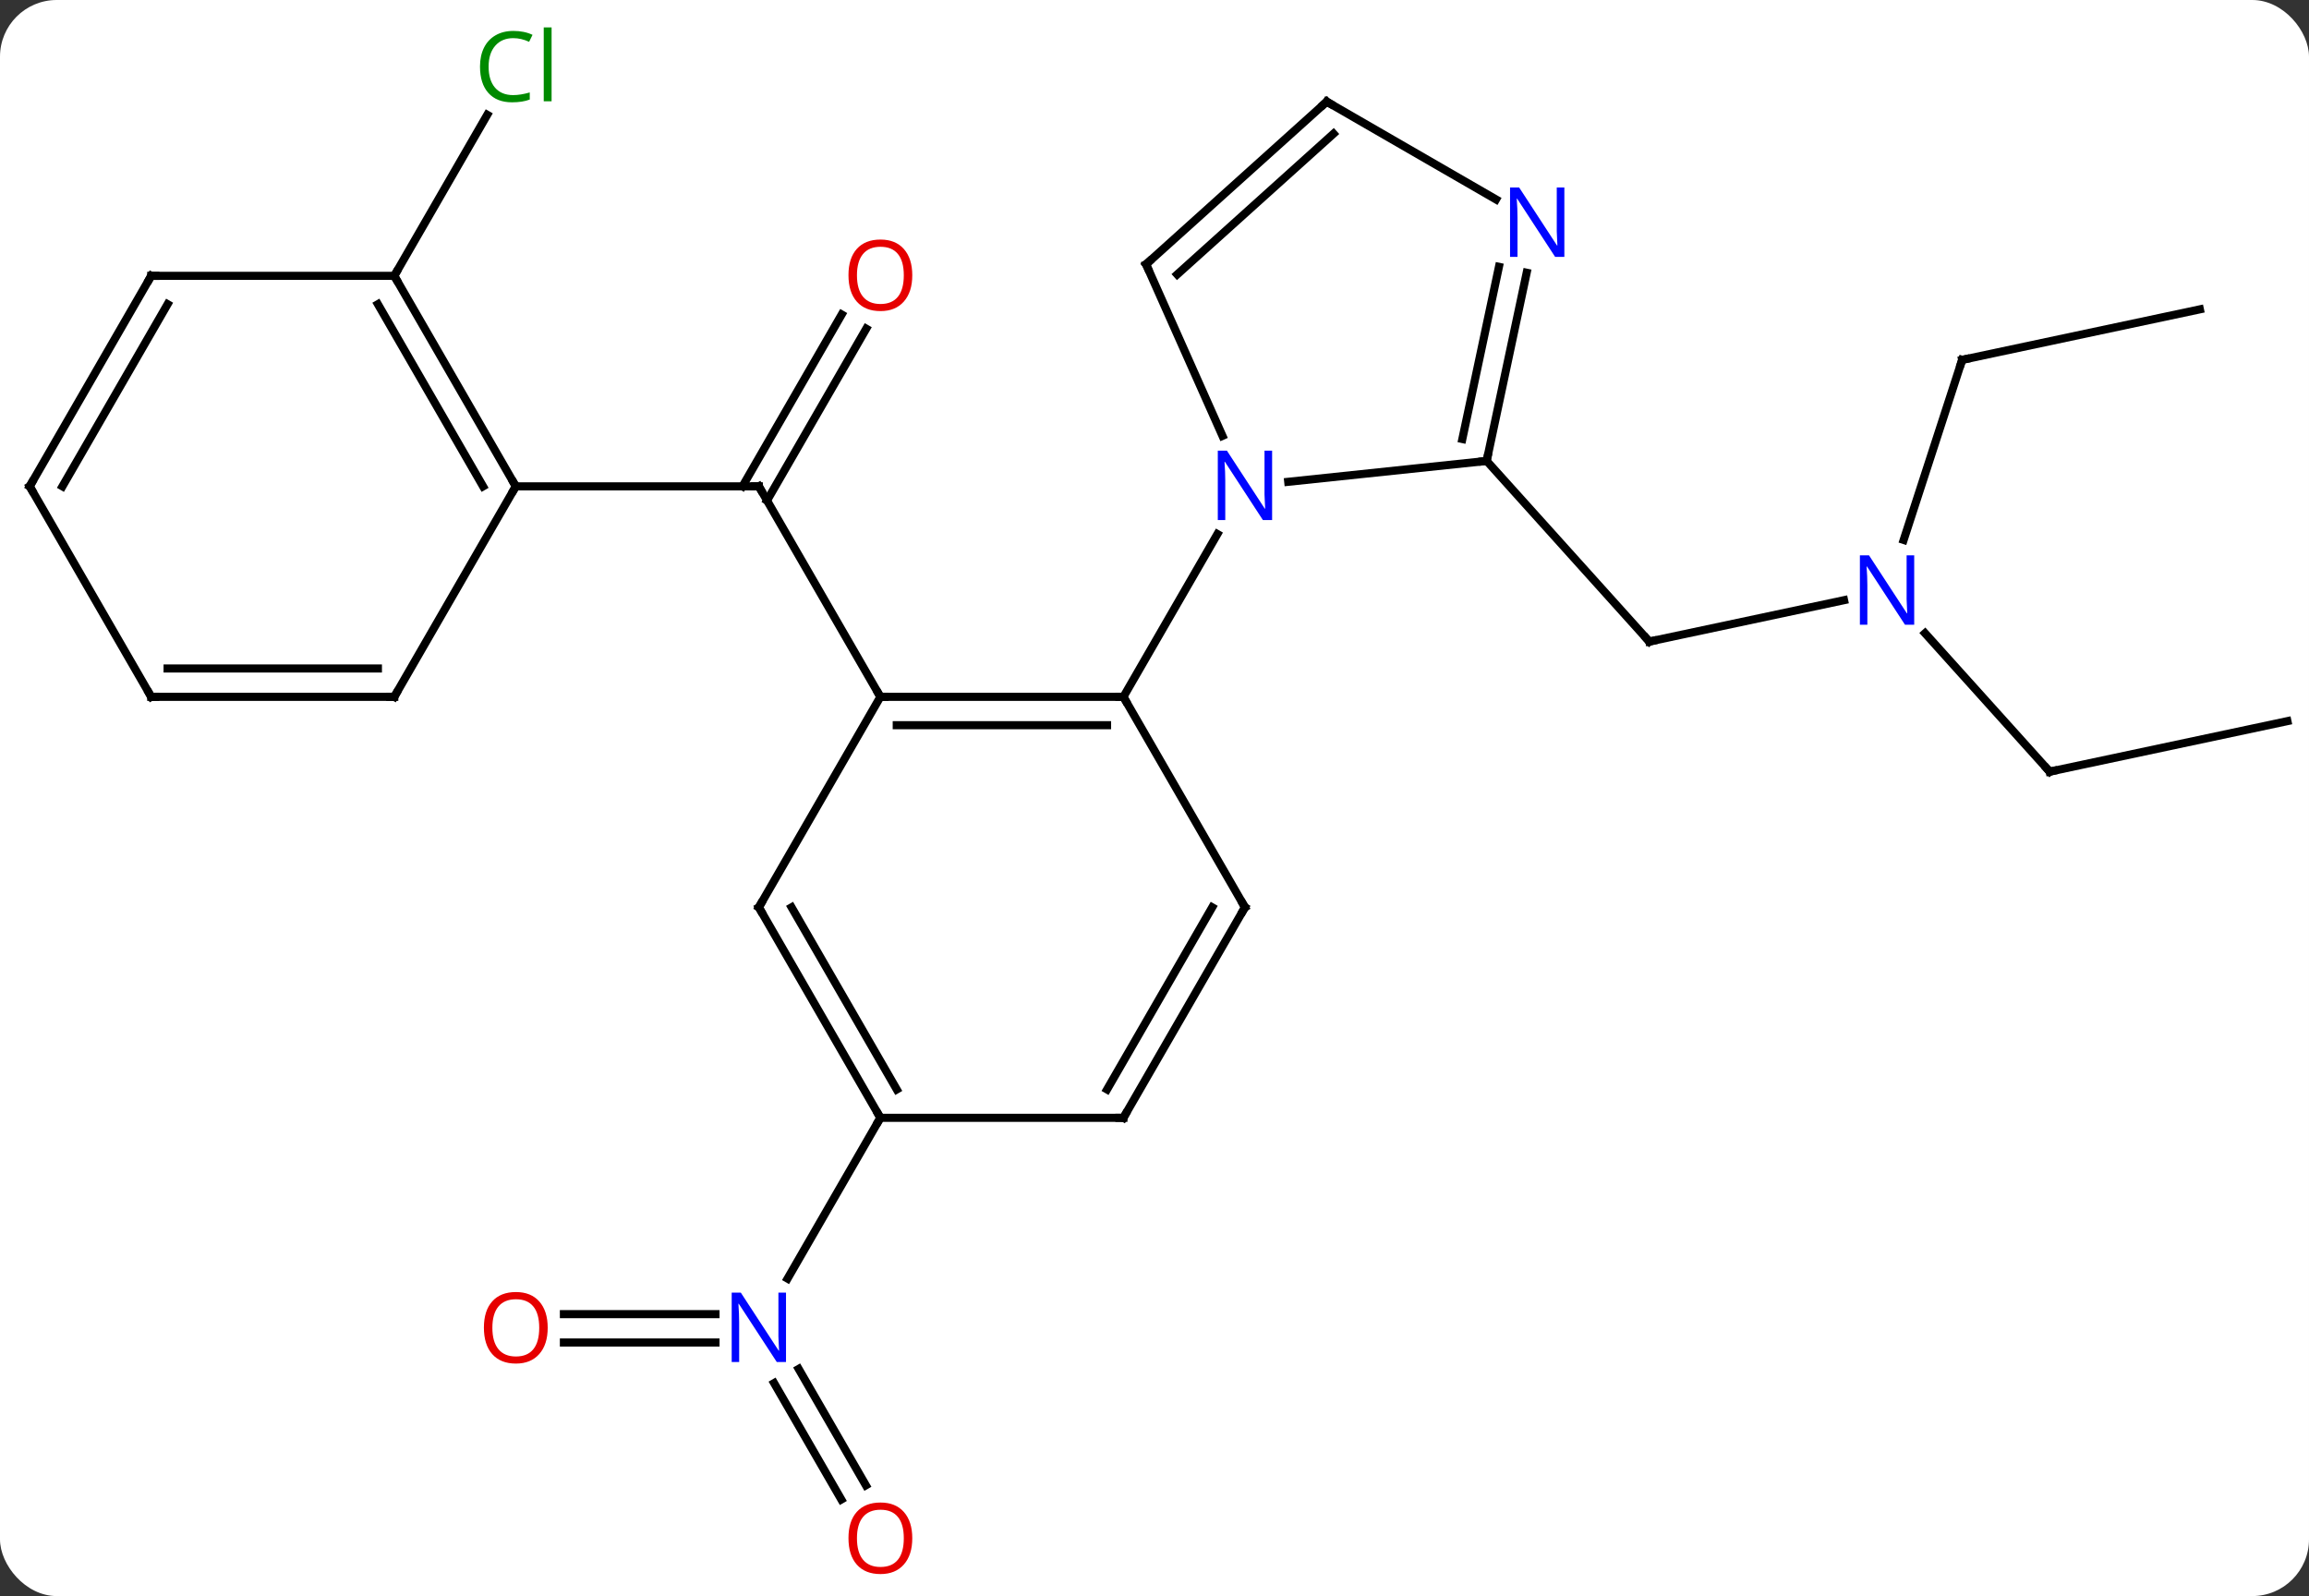 <svg width="285" viewBox="0 0 285 197" style="fill-opacity:1; color-rendering:auto; color-interpolation:auto; text-rendering:auto; stroke:black; stroke-linecap:square; stroke-miterlimit:10; shape-rendering:auto; stroke-opacity:1; fill:black; stroke-dasharray:none; font-weight:normal; stroke-width:1; font-family:'Open Sans'; font-style:normal; stroke-linejoin:miter; font-size:12; stroke-dashoffset:0; image-rendering:auto;" height="197" class="cas-substance-image" xmlns:xlink="http://www.w3.org/1999/xlink" xmlns="http://www.w3.org/2000/svg"><rect x="0" y="0" width="285" height="197" fill="#333333" stroke="none"/><svg class="cas-substance-single-component"><rect y="0" x="0" width="285" stroke="none" ry="7" rx="7" height="197" fill="white" class="cas-substance-group"/><svg y="0" x="0" width="285" viewBox="0 0 285 197" style="fill:black;" height="197" class="cas-substance-single-component-image"><svg><g><g transform="translate(143,99)" style="text-rendering:geometricPrecision; color-rendering:optimizeQuality; color-interpolation:linearRGB; stroke-linecap:butt; image-rendering:optimizeQuality;"><line y2="-58.43" y1="-37.22" x2="-36.08" x1="-48.325" style="fill:none;"/><line y2="-60.18" y1="-38.97" x2="-39.111" x1="-51.356" style="fill:none;"/><line y2="-12.99" y1="-38.97" x2="-34.335" x1="-49.335" style="fill:none;"/><line y2="-38.97" y1="-38.97" x2="-79.335" x1="-49.335" style="fill:none;"/><line y2="-24.921" y1="-19.812" x2="84.611" x1="60.573" style="fill:none;"/><line y2="-42.108" y1="-19.812" x2="40.5" x1="60.573" style="fill:none;"/><line y2="-3.756" y1="-20.84" x2="109.992" x1="94.609" style="fill:none;"/><line y2="-54.582" y1="-32.357" x2="99.189" x1="91.969" style="fill:none;"/><line y2="-9.993" y1="-3.756" x2="139.335" x1="109.992" style="fill:none;"/><line y2="-60.819" y1="-54.582" x2="128.532" x1="99.189" style="fill:none;"/><line y2="86.08" y1="71.716" x2="-39.157" x1="-47.451" style="fill:none;"/><line y2="84.33" y1="69.966" x2="-36.126" x1="-44.42" style="fill:none;"/><line y2="63.203" y1="63.203" x2="-73.397" x1="-54.687" style="fill:none;"/><line y2="66.703" y1="66.703" x2="-73.397" x1="-54.687" style="fill:none;"/><line y2="38.97" y1="58.815" x2="-34.335" x1="-45.791" style="fill:none;"/><line y2="-64.953" y1="-84.828" x2="-94.335" x1="-82.86" style="fill:none;"/><line y2="-12.99" y1="-12.99" x2="-34.335" x1="-4.335" style="fill:none;"/><line y2="-9.49" y1="-9.49" x2="-32.314" x1="-6.356" style="fill:none;"/><line y2="12.99" y1="-12.99" x2="10.665" x1="-4.335" style="fill:none;"/><line y2="-33.082" y1="-12.99" x2="7.265" x1="-4.335" style="fill:none;"/><line y2="12.99" y1="-12.99" x2="-49.335" x1="-34.335" style="fill:none;"/><line y2="38.97" y1="12.99" x2="-4.335" x1="10.665" style="fill:none;"/><line y2="35.47" y1="12.99" x2="-6.356" x1="6.623" style="fill:none;"/><line y2="38.97" y1="12.99" x2="-34.335" x1="-49.335" style="fill:none;"/><line y2="35.47" y1="12.99" x2="-32.314" x1="-45.294" style="fill:none;"/><line y2="38.97" y1="38.97" x2="-34.335" x1="-4.335" style="fill:none;"/><line y2="-42.108" y1="-39.532" x2="40.5" x1="16.006" style="fill:none;"/><line y2="-66.378" y1="-45.203" x2="-1.539" x1="7.889" style="fill:none;"/><line y2="-65.338" y1="-42.108" x2="45.438" x1="40.5" style="fill:none;"/><line y2="-66.066" y1="-44.812" x2="42.014" x1="37.497" style="fill:none;"/><line y2="-86.451" y1="-66.378" x2="20.757" x1="-1.539" style="fill:none;"/><line y2="-82.498" y1="-65.129" x2="21.597" x1="2.305" style="fill:none;"/><line y2="-86.451" y1="-74.386" x2="20.757" x1="41.653" style="fill:none;"/><line y2="-64.953" y1="-38.97" x2="-94.335" x1="-79.335" style="fill:none;"/><line y2="-61.453" y1="-38.97" x2="-96.356" x1="-83.376" style="fill:none;"/><line y2="-12.99" y1="-38.97" x2="-94.335" x1="-79.335" style="fill:none;"/><line y2="-64.953" y1="-64.953" x2="-124.335" x1="-94.335" style="fill:none;"/><line y2="-12.99" y1="-12.99" x2="-124.335" x1="-94.335" style="fill:none;"/><line y2="-16.49" y1="-16.49" x2="-122.314" x1="-96.356" style="fill:none;"/><line y2="-38.97" y1="-64.953" x2="-139.335" x1="-124.335" style="fill:none;"/><line y2="-38.97" y1="-61.453" x2="-135.293" x1="-122.314" style="fill:none;"/><line y2="-38.97" y1="-12.99" x2="-139.335" x1="-124.335" style="fill:none;"/><path style="fill:none; stroke-miterlimit:5;" d="M-49.085 -38.537 L-49.335 -38.97 L-49.835 -38.97"/></g><g transform="translate(143,99)" style="stroke-linecap:butt; fill:rgb(230,0,0); text-rendering:geometricPrecision; color-rendering:optimizeQuality; image-rendering:optimizeQuality; font-family:'Open Sans'; stroke:rgb(230,0,0); color-interpolation:linearRGB; stroke-miterlimit:5;"><path style="stroke:none;" d="M-30.398 -65.023 Q-30.398 -62.961 -31.437 -61.781 Q-32.476 -60.601 -34.319 -60.601 Q-36.21 -60.601 -37.241 -61.766 Q-38.273 -62.93 -38.273 -65.039 Q-38.273 -67.133 -37.241 -68.281 Q-36.21 -69.43 -34.319 -69.43 Q-32.46 -69.43 -31.429 -68.258 Q-30.398 -67.086 -30.398 -65.023 ZM-37.226 -65.023 Q-37.226 -63.289 -36.483 -62.383 Q-35.741 -61.476 -34.319 -61.476 Q-32.898 -61.476 -32.171 -62.375 Q-31.444 -63.273 -31.444 -65.023 Q-31.444 -66.758 -32.171 -67.648 Q-32.898 -68.539 -34.319 -68.539 Q-35.741 -68.539 -36.483 -67.641 Q-37.226 -66.742 -37.226 -65.023 Z"/><path style="fill:none; stroke:black;" d="M61.062 -19.916 L60.573 -19.812 L60.239 -20.184"/><path style="fill:rgb(0,5,255); stroke:none;" d="M93.271 -21.893 L92.13 -21.893 L87.442 -29.08 L87.396 -29.08 Q87.489 -27.815 87.489 -26.768 L87.489 -21.893 L86.567 -21.893 L86.567 -30.455 L87.692 -30.455 L92.364 -23.299 L92.411 -23.299 Q92.411 -23.455 92.364 -24.315 Q92.317 -25.174 92.333 -25.549 L92.333 -30.455 L93.271 -30.455 L93.271 -21.893 Z"/><path style="fill:none; stroke:black;" d="M109.657 -4.128 L109.992 -3.756 L110.481 -3.86"/><path style="fill:none; stroke:black;" d="M99.034 -54.106 L99.189 -54.582 L99.678 -54.686"/><path style="fill:rgb(0,5,255); stroke:none;" d="M-45.983 69.109 L-47.124 69.109 L-51.812 61.922 L-51.858 61.922 Q-51.765 63.187 -51.765 64.234 L-51.765 69.109 L-52.687 69.109 L-52.687 60.547 L-51.562 60.547 L-46.89 67.703 L-46.843 67.703 Q-46.843 67.547 -46.89 66.687 Q-46.937 65.828 -46.921 65.453 L-46.921 60.547 L-45.983 60.547 L-45.983 69.109 Z"/><path style="stroke:none;" d="M-30.398 90.863 Q-30.398 92.925 -31.437 94.105 Q-32.476 95.285 -34.319 95.285 Q-36.21 95.285 -37.241 94.121 Q-38.273 92.956 -38.273 90.847 Q-38.273 88.753 -37.241 87.605 Q-36.21 86.456 -34.319 86.456 Q-32.46 86.456 -31.429 87.628 Q-30.398 88.8 -30.398 90.863 ZM-37.226 90.863 Q-37.226 92.597 -36.483 93.503 Q-35.741 94.41 -34.319 94.41 Q-32.898 94.41 -32.171 93.511 Q-31.444 92.613 -31.444 90.863 Q-31.444 89.128 -32.171 88.238 Q-32.898 87.347 -34.319 87.347 Q-35.741 87.347 -36.483 88.246 Q-37.226 89.144 -37.226 90.863 Z"/><path style="stroke:none;" d="M-75.397 64.883 Q-75.397 66.945 -76.437 68.125 Q-77.476 69.305 -79.319 69.305 Q-81.21 69.305 -82.241 68.141 Q-83.272 66.976 -83.272 64.867 Q-83.272 62.773 -82.241 61.625 Q-81.21 60.476 -79.319 60.476 Q-77.46 60.476 -76.429 61.648 Q-75.397 62.82 -75.397 64.883 ZM-82.226 64.883 Q-82.226 66.617 -81.483 67.523 Q-80.741 68.43 -79.319 68.43 Q-77.897 68.43 -77.171 67.531 Q-76.444 66.633 -76.444 64.883 Q-76.444 63.148 -77.171 62.258 Q-77.897 61.367 -79.319 61.367 Q-80.741 61.367 -81.483 62.266 Q-82.226 63.164 -82.226 64.883 Z"/><path style="fill:rgb(0,138,0); stroke:none;" d="M-79.644 -94.292 Q-81.05 -94.292 -81.87 -93.355 Q-82.691 -92.417 -82.691 -90.777 Q-82.691 -89.105 -81.901 -88.183 Q-81.112 -87.261 -79.659 -87.261 Q-78.753 -87.261 -77.612 -87.589 L-77.612 -86.714 Q-78.503 -86.371 -79.8 -86.371 Q-81.691 -86.371 -82.722 -87.527 Q-83.753 -88.683 -83.753 -90.792 Q-83.753 -92.121 -83.261 -93.113 Q-82.769 -94.105 -81.831 -94.644 Q-80.894 -95.183 -79.628 -95.183 Q-78.284 -95.183 -77.269 -94.699 L-77.691 -93.839 Q-78.675 -94.292 -79.644 -94.292 ZM-74.917 -86.496 L-75.886 -86.496 L-75.886 -95.621 L-74.917 -95.621 L-74.917 -86.496 Z"/><path style="fill:none; stroke:black;" d="M-4.835 -12.99 L-4.335 -12.99 L-4.085 -12.557"/><path style="fill:none; stroke:black;" d="M-33.835 -12.99 L-34.335 -12.99 L-34.585 -13.423"/><path style="fill:none; stroke:black;" d="M10.415 12.557 L10.665 12.99 L10.415 13.423"/><path style="fill:none; stroke:black;" d="M-49.085 12.557 L-49.335 12.99 L-49.085 13.423"/><path style="fill:none; stroke:black;" d="M-4.085 38.537 L-4.335 38.97 L-4.835 38.97"/><path style="fill:none; stroke:black;" d="M-34.585 38.537 L-34.335 38.97 L-34.585 39.403"/><path style="fill:rgb(0,5,255); stroke:none;" d="M14.017 -34.814 L12.876 -34.814 L8.188 -42.001 L8.142 -42.001 Q8.235 -40.736 8.235 -39.689 L8.235 -34.814 L7.313 -34.814 L7.313 -43.376 L8.438 -43.376 L13.11 -36.22 L13.157 -36.22 Q13.157 -36.376 13.11 -37.236 Q13.063 -38.095 13.079 -38.47 L13.079 -43.376 L14.017 -43.376 L14.017 -34.814 Z"/><path style="fill:none; stroke:black;" d="M40.604 -42.597 L40.5 -42.108 L40.003 -42.056"/><path style="fill:none; stroke:black;" d="M-1.336 -65.921 L-1.539 -66.378 L-1.167 -66.713"/><path style="fill:rgb(0,5,255); stroke:none;" d="M50.089 -67.295 L48.948 -67.295 L44.26 -74.482 L44.214 -74.482 Q44.307 -73.217 44.307 -72.17 L44.307 -67.295 L43.385 -67.295 L43.385 -75.857 L44.51 -75.857 L49.182 -68.701 L49.229 -68.701 Q49.229 -68.857 49.182 -69.717 Q49.135 -70.576 49.151 -70.951 L49.151 -75.857 L50.089 -75.857 L50.089 -67.295 Z"/><path style="fill:none; stroke:black;" d="M20.385 -86.117 L20.757 -86.451 L21.19 -86.201"/><path style="fill:none; stroke:black;" d="M-79.585 -39.403 L-79.335 -38.97 L-79.585 -38.537"/><path style="fill:none; stroke:black;" d="M-94.085 -64.52 L-94.335 -64.953 L-94.085 -65.386"/><path style="fill:none; stroke:black;" d="M-94.085 -13.423 L-94.335 -12.99 L-94.835 -12.99"/><path style="fill:none; stroke:black;" d="M-123.835 -64.953 L-124.335 -64.953 L-124.585 -64.52"/><path style="fill:none; stroke:black;" d="M-123.835 -12.99 L-124.335 -12.99 L-124.585 -13.423"/><path style="fill:none; stroke:black;" d="M-139.085 -39.403 L-139.335 -38.97 L-139.085 -38.537"/></g></g></svg></svg></svg></svg>